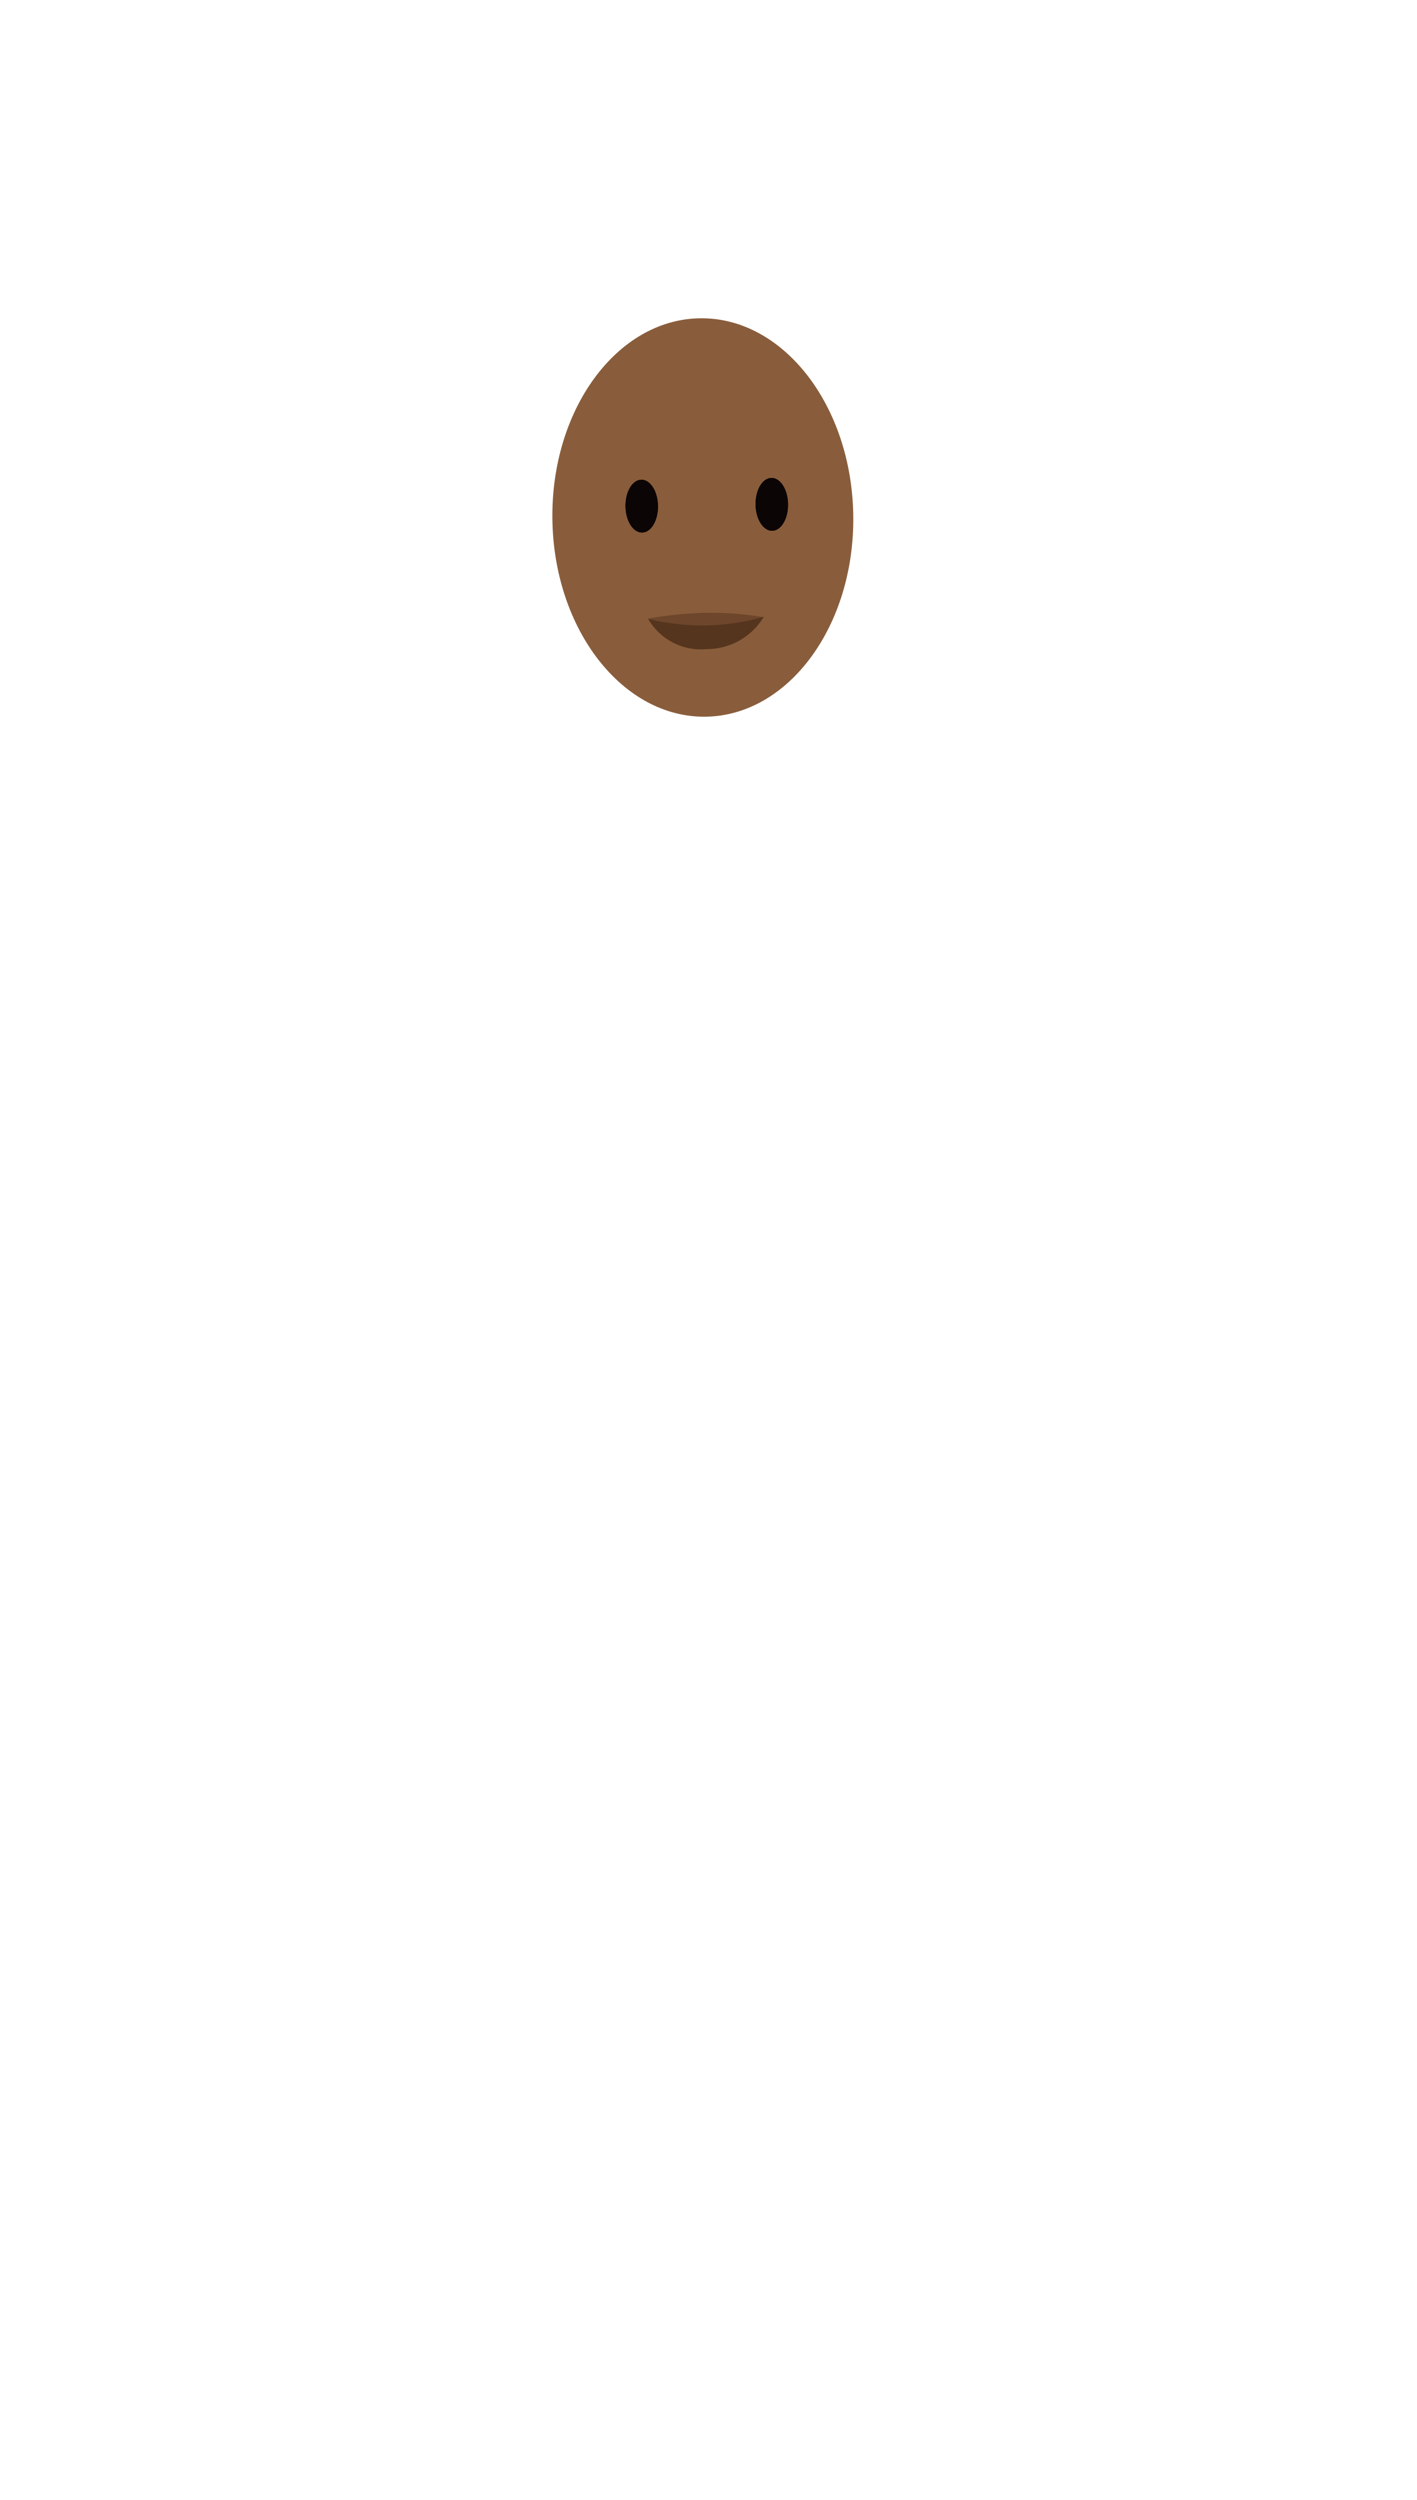<svg xmlns="http://www.w3.org/2000/svg" width="110" height="194" viewBox="0 0 110 194"><title>landian-23-face</title><g id="face"><ellipse cx="54.56" cy="40.16" rx="11.68" ry="15.46" transform="translate(-0.59 0.81) rotate(-0.85)" fill="#895d3b"/><ellipse cx="49.82" cy="39.28" rx="1.26" ry="2.05" transform="translate(-0.58 0.74) rotate(-0.85)" fill="#0c0506"/><ellipse cx="59.91" cy="39.14" rx="1.26" ry="2.05" transform="translate(-0.57 0.89) rotate(-0.85)" fill="#0c0506"/><ellipse cx="49.82" cy="39.28" rx="1.26" ry="2.05" transform="translate(-0.58 0.74) rotate(-0.85)" fill="#0c0506"/><ellipse cx="59.91" cy="39.14" rx="1.26" ry="2.05" transform="translate(-0.57 0.89) rotate(-0.85)" fill="#0c0506"/><path d="M59.27,47.89,54.89,49,50.3,48a32.08,32.08,0,0,1,4.44-.45A25.22,25.22,0,0,1,59.27,47.89Z" fill="#6d462b"/><path d="M50.3,48a16.94,16.94,0,0,0,9-.15,5.15,5.15,0,0,1-4.42,2.52A4.73,4.73,0,0,1,50.3,48Z" fill="#56351e"/></g></svg>